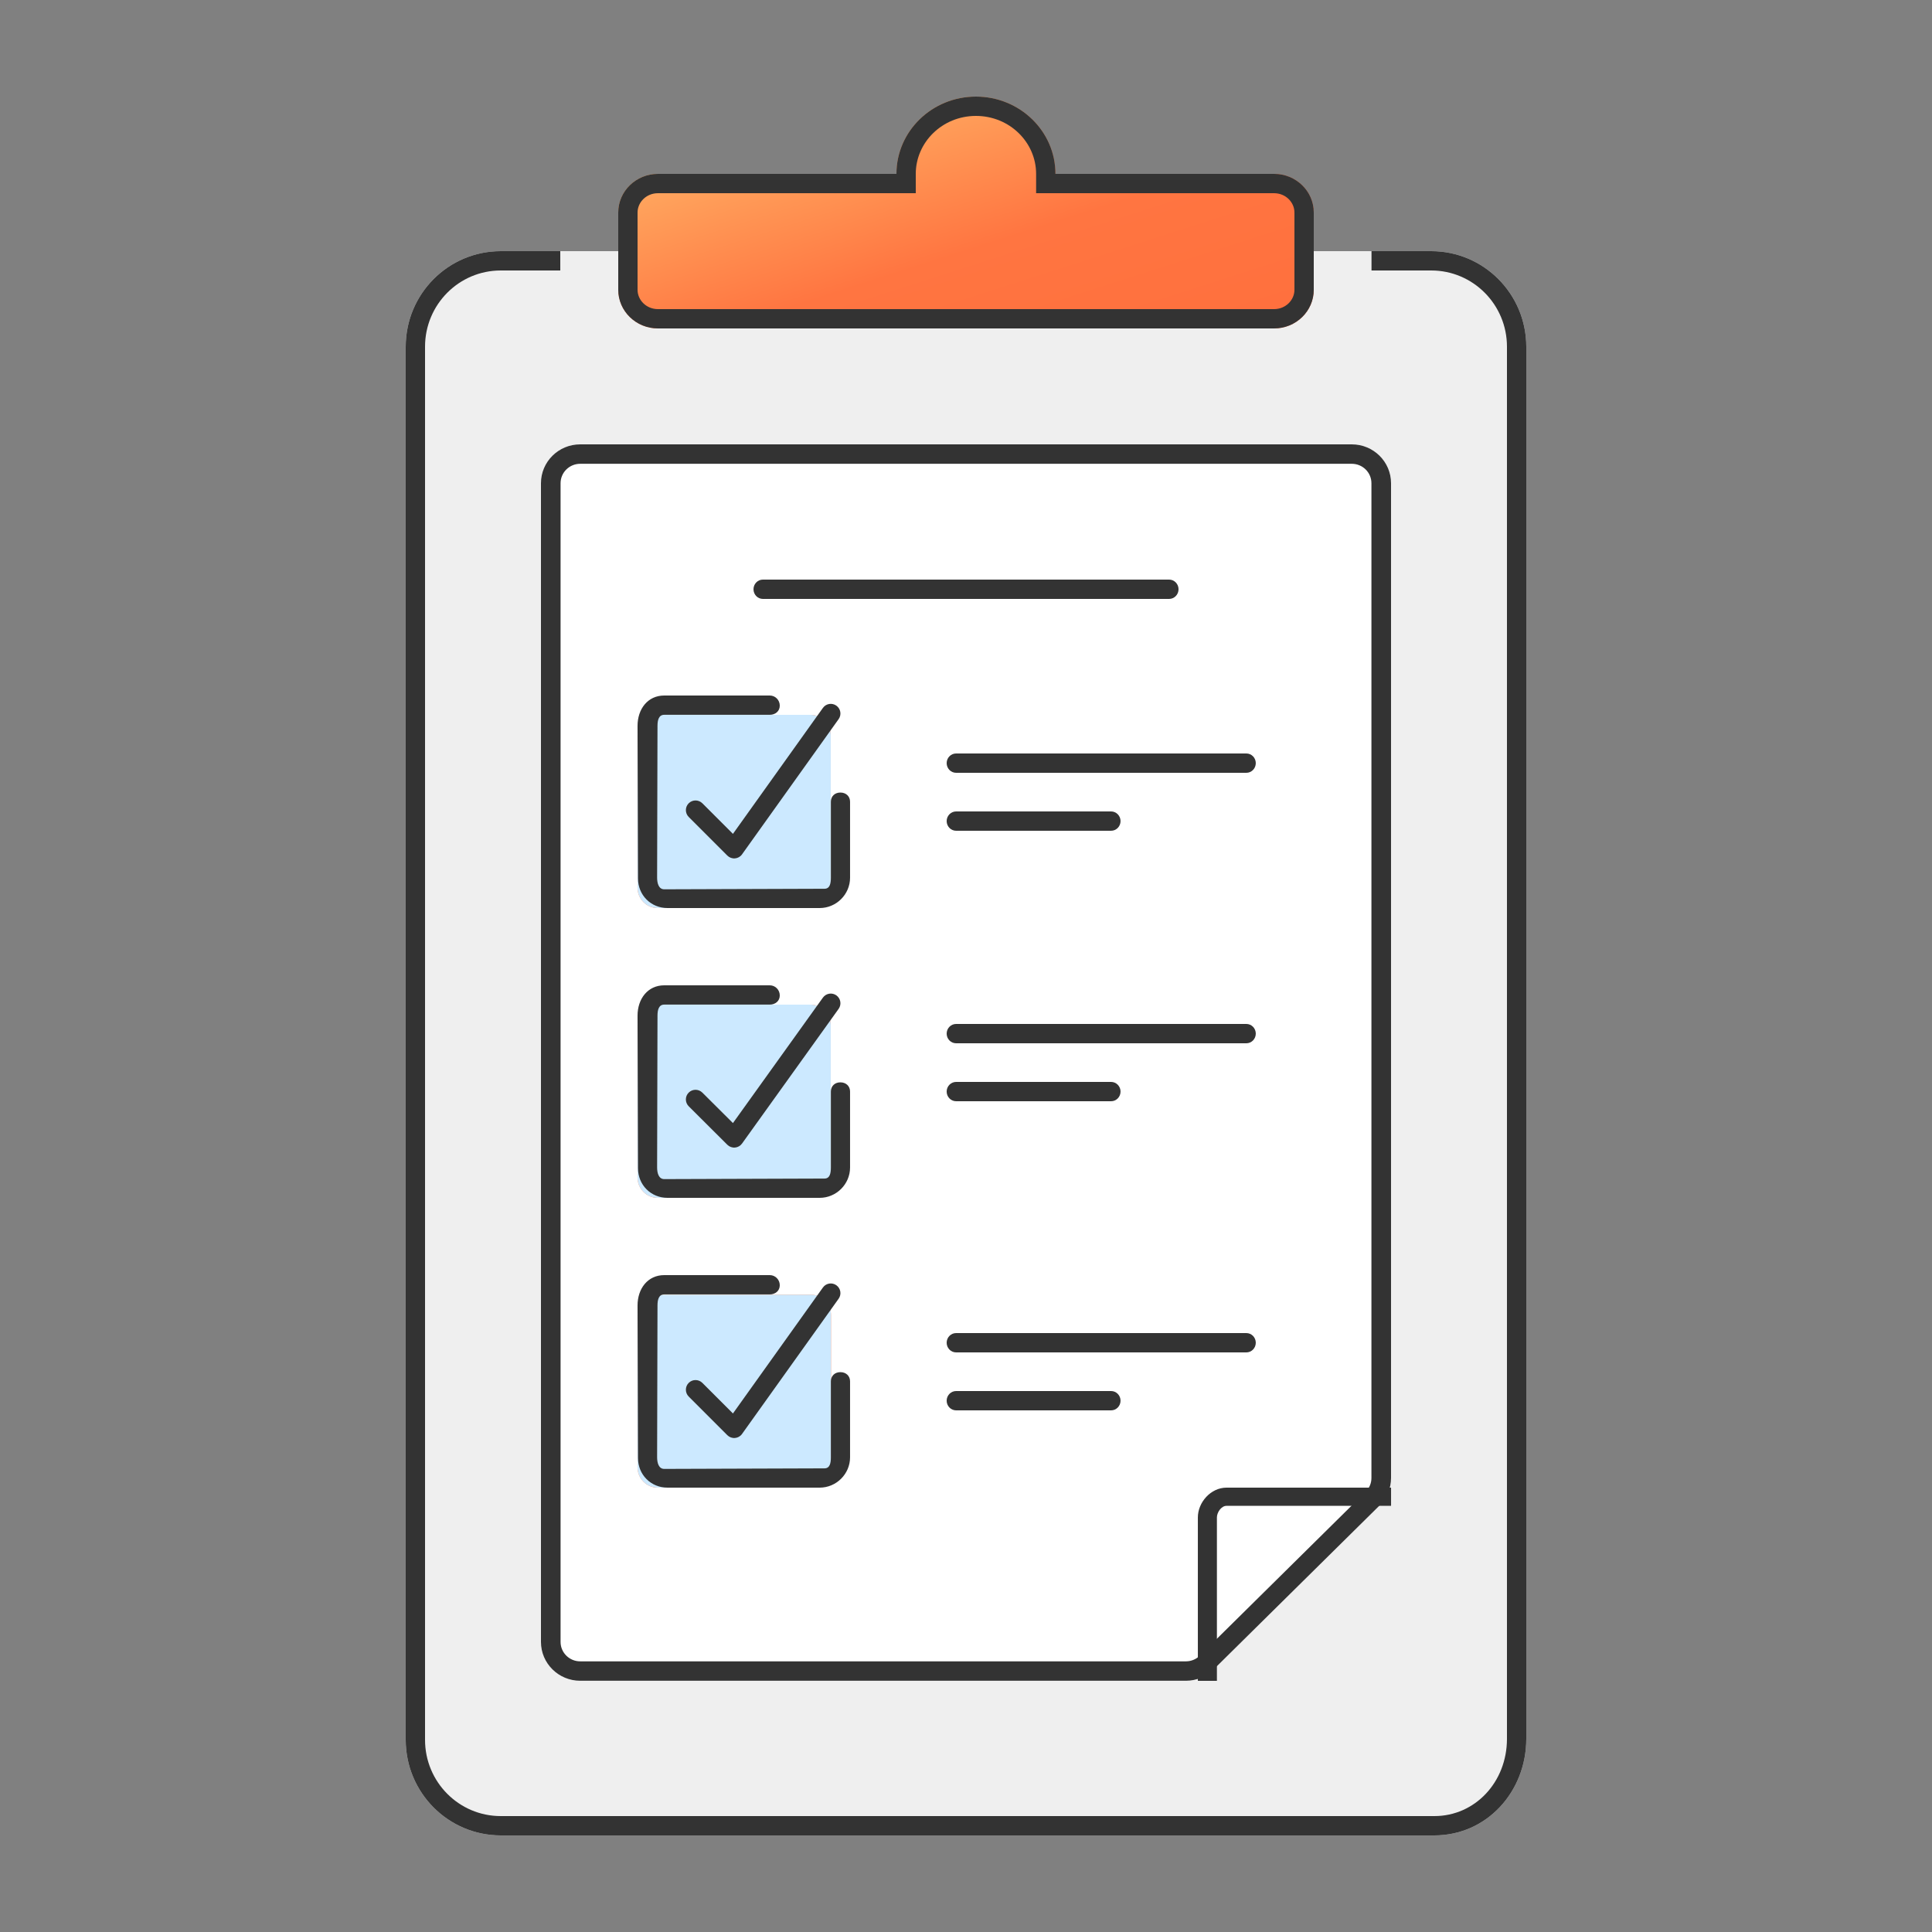 <svg width="100" height="100" viewBox="0 0 100 100" fill="none" xmlns="http://www.w3.org/2000/svg">
<rect x="0" y="0" width="100" height="100" fill="#808080" stroke="none"/>
<path d="M21 17.946C21 15.214 23.201 13 25.917 13H74.083C76.799 13 79 15.214 79 17.946V90C79 92.732 76.96 95 74.244 95H25.917C23.201 95 21 92.786 21 90.054V17.946Z" fill="#EFEFEF"/>
<path fill-rule="evenodd" clip-rule="evenodd" d="M29 13H25.917C23.201 13 21 15.214 21 17.946V90.054C21 92.786 23.201 95 25.917 95H74.244C76.96 95 79 92.732 79 90V17.946C79 15.214 76.799 13 74.083 13H70.989V14H74.083C76.241 14 78 15.761 78 17.946V90C78 92.244 76.345 94 74.244 94H25.917C23.759 94 22 92.239 22 90.054V17.946C22 15.761 23.759 14 25.917 14H29V13Z" fill="#333333"/>
<path fill-rule="evenodd" clip-rule="evenodd" d="M54.629 9C54.629 6.791 52.786 5 50.514 5C48.242 5 46.4 6.791 46.4 9H34.057C32.921 9 32 9.895 32 11V15C32 16.105 32.921 17 34.057 17H65.943C67.079 17 68 16.105 68 15V11C68 9.895 67.079 9 65.943 9H54.629Z" fill="url(#paint0_linear)"/>
<path fill-rule="evenodd" clip-rule="evenodd" d="M53.629 10V9C53.629 7.37 52.261 6 50.514 6C48.768 6 47.4 7.37 47.4 9V10H34.057C33.447 10 33 10.474 33 11V15C33 15.526 33.447 16 34.057 16H65.943C66.553 16 67 15.526 67 15V11C67 10.474 66.553 10 65.943 10H53.629ZM65.943 9C67.079 9 68 9.895 68 11V15C68 16.105 67.079 17 65.943 17H34.057C32.921 17 32 16.105 32 15V11C32 9.895 32.921 9 34.057 9H46.4C46.4 6.791 48.242 5 50.514 5C52.786 5 54.629 6.791 54.629 9H65.943Z" fill="#333333"/>
<path d="M28 25.011C28 23.901 28.909 23.001 30.031 23.001H69.969C71.091 23.001 72 23.901 72 25.011V76.503C72 77.037 71.785 77.549 71.404 77.926L62.817 86.409C62.436 86.785 61.92 86.996 61.382 86.996H30.031C28.909 86.996 28 86.096 28 84.986V25.011Z" fill="white"/>
<path fill-rule="evenodd" clip-rule="evenodd" d="M69.969 24.006H30.031C29.47 24.006 29.015 24.456 29.015 25.011V84.986C29.015 85.541 29.47 85.991 30.031 85.991H61.382C61.651 85.991 61.909 85.886 62.099 85.698L70.686 77.214C70.877 77.026 70.985 76.77 70.985 76.503V25.011C70.985 24.456 70.53 24.006 69.969 24.006ZM30.031 23C28.909 23 28 23.901 28 25.011V84.986C28 86.096 28.909 86.996 30.031 86.996H61.382C61.92 86.996 62.436 86.785 62.817 86.409L71.404 77.926C71.785 77.549 72 77.037 72 76.503V25.011C72 23.901 71.091 23 69.969 23H30.031Z" fill="#333333"/>
<path fill-rule="evenodd" clip-rule="evenodd" d="M39.001 30.5C39.001 30.224 39.218 30 39.487 30H60.514C60.783 30 61.001 30.224 61.001 30.5C61.001 30.776 60.783 31 60.514 31H39.487C39.218 31 39.001 30.776 39.001 30.5Z" fill="#333333"/>
<path d="M32.999 68.064C32.999 67.483 33.465 67.013 34.039 67.013H41.972C42.547 67.013 43.012 67.483 43.012 68.064V75.949C43.012 76.529 42.547 77 41.972 77H34.039C33.465 77 32.999 76.529 32.999 75.949V68.064Z" fill="url(#paint1_linear)"/>
<path d="M32.999 68.064C32.999 67.483 33.465 67.013 34.039 67.013H41.972C42.547 67.013 43.012 67.483 43.012 68.064V75.949C43.012 76.529 42.547 77 41.972 77H34.039C33.465 77 32.999 76.529 32.999 75.949V68.064Z" fill="#CCE9FF"/>
<path fill-rule="evenodd" clip-rule="evenodd" d="M43.291 66.525C43.516 66.685 43.568 66.998 43.407 67.222L38.407 74.222C38.322 74.342 38.188 74.418 38.042 74.43C37.895 74.442 37.751 74.389 37.647 74.285L35.647 72.285C35.452 72.09 35.452 71.773 35.647 71.578C35.842 71.383 36.159 71.383 36.354 71.578L37.937 73.161L42.594 66.641C42.754 66.416 43.066 66.364 43.291 66.525Z" fill="#333333"/>
<path fill-rule="evenodd" clip-rule="evenodd" d="M34.38 66.998C34.094 66.998 34.032 67.282 34.032 67.571L34.012 75.428C34.012 75.718 34.095 76.03 34.38 76.03L42.675 76.002C42.96 76.002 43.006 75.718 43.006 75.429V71.5C43.006 71.211 43.213 71.022 43.499 71.022C43.784 71.022 43.999 71.211 43.999 71.5V75.429C43.999 76.297 43.284 77 42.428 77H34.549C33.693 77 33.023 76.336 33.023 75.468L32.999 67.571C32.999 66.703 33.524 66 34.38 66H39.845C40.13 66 40.361 66.234 40.361 66.524C40.361 66.813 40.13 66.998 39.845 66.998H34.38Z" fill="#333333"/>
<path fill-rule="evenodd" clip-rule="evenodd" d="M49.487 69C49.218 69 48.999 69.224 48.999 69.5C48.999 69.776 49.218 70 49.487 70H64.512C64.781 70 64.999 69.776 64.999 69.5C64.999 69.224 64.781 69 64.512 69H49.487ZM49.489 72C49.219 72 48.999 72.224 48.999 72.5C48.999 72.776 49.219 73 49.489 73H57.51C57.78 73 57.999 72.776 57.999 72.5C57.999 72.224 57.78 72 57.51 72H49.489Z" fill="#333333"/>
<path d="M32.999 53.052C32.999 52.471 33.465 52 34.038 52H41.961C42.535 52 42.999 52.471 42.999 53.052V60.948C42.999 61.529 42.535 62 41.961 62H34.038C33.465 62 32.999 61.529 32.999 60.948V53.052Z" fill="url(#paint2_linear)"/>
<path d="M32.999 53.052C32.999 52.471 33.465 52 34.038 52H41.961C42.535 52 42.999 52.471 42.999 53.052V60.948C42.999 61.529 42.535 62 41.961 62H34.038C33.465 62 32.999 61.529 32.999 60.948V53.052Z" fill="#CCE9FF"/>
<path fill-rule="evenodd" clip-rule="evenodd" d="M43.292 51.521C43.516 51.682 43.568 51.994 43.407 52.219L38.407 59.191C38.321 59.31 38.188 59.385 38.042 59.398C37.896 59.41 37.752 59.357 37.648 59.254L35.648 57.261C35.452 57.067 35.451 56.75 35.646 56.554C35.841 56.359 36.158 56.358 36.353 56.553L37.937 58.13L42.594 51.636C42.755 51.412 43.068 51.36 43.292 51.521Z" fill="#333333"/>
<path fill-rule="evenodd" clip-rule="evenodd" d="M34.38 51.998C34.094 51.998 34.032 52.282 34.032 52.571L34.012 60.428C34.012 60.718 34.095 61.03 34.38 61.03L42.675 61.002C42.96 61.002 43.006 60.718 43.006 60.429V56.5C43.006 56.211 43.213 56.022 43.499 56.022C43.784 56.022 43.999 56.211 43.999 56.5V60.429C43.999 61.297 43.284 62 42.428 62H34.549C33.693 62 33.023 61.336 33.023 60.468L32.999 52.571C32.999 51.703 33.524 51 34.38 51H39.845C40.13 51 40.361 51.234 40.361 51.524C40.361 51.813 40.13 51.998 39.845 51.998H34.38Z" fill="#333333"/>
<path fill-rule="evenodd" clip-rule="evenodd" d="M49.487 53C49.218 53 48.999 53.224 48.999 53.5C48.999 53.776 49.218 54 49.487 54H64.512C64.781 54 64.999 53.776 64.999 53.5C64.999 53.224 64.781 53 64.512 53H49.487ZM49.489 56C49.219 56 48.999 56.224 48.999 56.5C48.999 56.776 49.219 57 49.489 57H57.51C57.78 57 57.999 56.776 57.999 56.5C57.999 56.224 57.78 56 57.51 56H49.489Z" fill="#333333"/>
<path d="M32.999 38.052C32.999 37.471 33.465 37 34.038 37H41.961C42.535 37 42.999 37.471 42.999 38.052V45.948C42.999 46.529 42.535 47 41.961 47H34.038C33.465 47 32.999 46.529 32.999 45.948V38.052Z" fill="url(#paint3_linear)"/>
<path d="M32.999 38.052C32.999 37.471 33.465 37 34.038 37H41.961C42.535 37 42.999 37.471 42.999 38.052V45.948C42.999 46.529 42.535 47 41.961 47H34.038C33.465 47 32.999 46.529 32.999 45.948V38.052Z" fill="#CCE9FF"/>
<path fill-rule="evenodd" clip-rule="evenodd" d="M43.291 36.525C43.516 36.685 43.568 36.998 43.407 37.222L38.407 44.222C38.322 44.342 38.188 44.418 38.042 44.43C37.895 44.442 37.751 44.389 37.647 44.285L35.647 42.285C35.452 42.09 35.452 41.773 35.647 41.578C35.842 41.383 36.159 41.383 36.354 41.578L37.937 43.161L42.594 36.641C42.754 36.416 43.066 36.364 43.291 36.525Z" fill="#333333"/>
<path fill-rule="evenodd" clip-rule="evenodd" d="M34.38 36.998C34.094 36.998 34.032 37.282 34.032 37.571L34.012 45.428C34.012 45.718 34.095 46.03 34.38 46.03L42.675 46.002C42.96 46.002 43.006 45.718 43.006 45.429V41.5C43.006 41.211 43.213 41.022 43.499 41.022C43.784 41.022 43.999 41.211 43.999 41.5V45.429C43.999 46.297 43.284 47 42.428 47H34.549C33.693 47 33.023 46.336 33.023 45.468L32.999 37.571C32.999 36.703 33.524 36 34.38 36H39.845C40.13 36 40.361 36.234 40.361 36.524C40.361 36.813 40.13 36.998 39.845 36.998H34.38Z" fill="#333333"/>
<path fill-rule="evenodd" clip-rule="evenodd" d="M49.487 39C49.218 39 48.999 39.224 48.999 39.5C48.999 39.776 49.218 40 49.487 40H64.512C64.781 40 64.999 39.776 64.999 39.5C64.999 39.224 64.781 39 64.512 39H56.999H49.487ZM49.489 42C49.219 42 48.999 42.224 48.999 42.5C48.999 42.776 49.219 43 49.489 43H57.51C57.78 43 57.999 42.776 57.999 42.5C57.999 42.224 57.78 42 57.51 42H49.489Z" fill="#333333"/>
<path fill-rule="evenodd" clip-rule="evenodd" d="M63.485 77.942C63.212 77.942 62.987 78.282 62.987 78.542V87H62.001V78.542C62.001 77.762 62.667 77 63.485 77H72.001V77.942H63.485Z" fill="#333333"/>
<defs>
<linearGradient id="paint0_linear" x1="32" y1="4.531" x2="38.986" y2="26.308" gradientUnits="userSpaceOnUse">
<stop stop-color="#FFC671"/>
<stop offset="0.594" stop-color="#FF7541"/>
<stop offset="1" stop-color="#FF6F3D"/>
</linearGradient>
<linearGradient id="paint1_linear" x1="32.999" y1="66.622" x2="42.986" y2="77.025" gradientUnits="userSpaceOnUse">
<stop stop-color="#FFC671"/>
<stop offset="0.594" stop-color="#FF7541"/>
<stop offset="1" stop-color="#FF6F3D"/>
</linearGradient>
<linearGradient id="paint2_linear" x1="32.999" y1="51.609" x2="42.999" y2="62" gradientUnits="userSpaceOnUse">
<stop stop-color="#FFC671"/>
<stop offset="0.594" stop-color="#FF7541"/>
<stop offset="1" stop-color="#FF6F3D"/>
</linearGradient>
<linearGradient id="paint3_linear" x1="32.999" y1="36.609" x2="42.999" y2="47" gradientUnits="userSpaceOnUse">
<stop stop-color="#FFC671"/>
<stop offset="0.594" stop-color="#FF7541"/>
<stop offset="1" stop-color="#FF6F3D"/>
</linearGradient>
</defs>
</svg>
